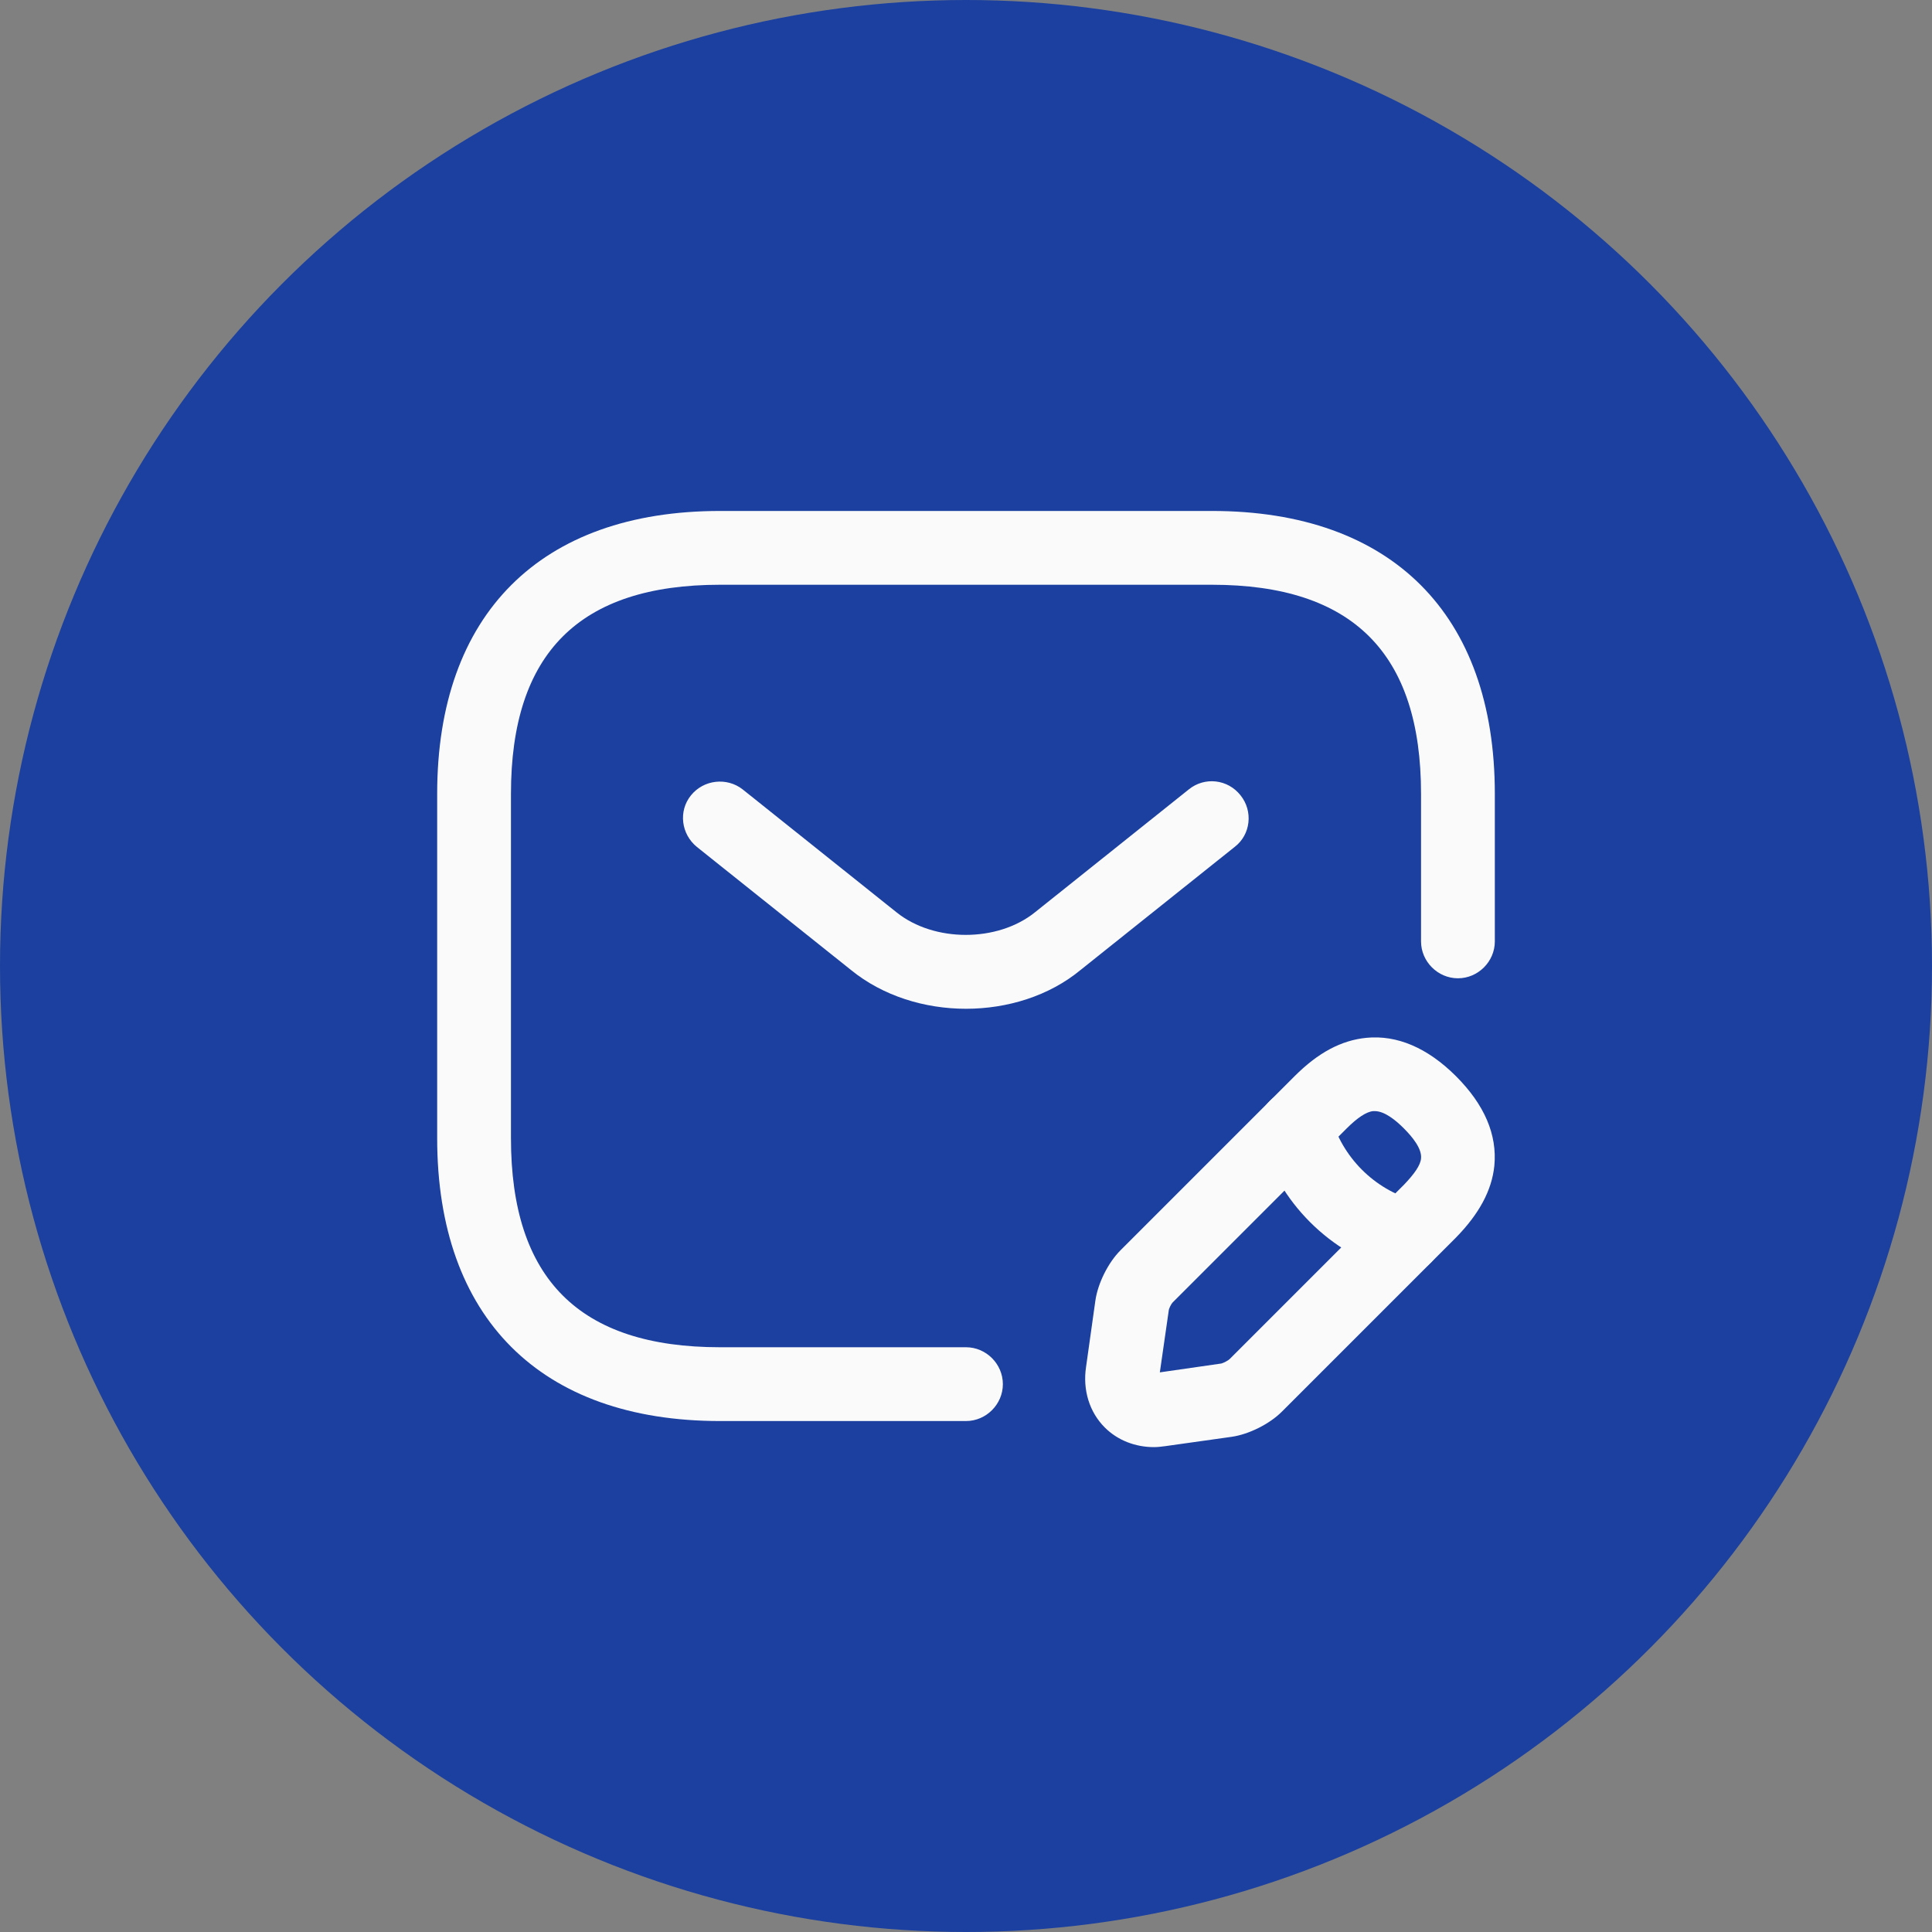 <svg width="36" height="36" viewBox="0 0 36 36" fill="none" xmlns="http://www.w3.org/2000/svg">
<rect x="0" y="0" width="36" height="36" fill="#808080" stroke="none"/>
<circle cx="18" cy="18" r="18" fill="#1B409F"/>
<path d="M18 26.479H13.417C10.071 26.479 8.146 24.554 8.146 21.208V14.792C8.146 11.446 10.071 9.521 13.417 9.521H22.583C25.929 9.521 27.854 11.446 27.854 14.792V17.542C27.854 17.917 27.542 18.229 27.167 18.229C26.791 18.229 26.479 17.917 26.479 17.542V14.792C26.479 12.17 25.205 10.896 22.583 10.896H13.417C10.795 10.896 9.521 12.17 9.521 14.792V21.208C9.521 23.83 10.795 25.104 13.417 25.104H18C18.376 25.104 18.687 25.416 18.687 25.792C18.687 26.167 18.376 26.479 18 26.479Z" fill="#FAFAFA"/>
<path d="M18 18.797C17.23 18.797 16.451 18.559 15.855 18.073L12.986 15.782C12.692 15.543 12.637 15.113 12.876 14.819C13.114 14.526 13.545 14.48 13.838 14.709L16.707 17.001C17.404 17.56 18.587 17.56 19.283 17.001L22.152 14.709C22.446 14.471 22.877 14.517 23.115 14.819C23.353 15.113 23.307 15.553 23.005 15.782L20.136 18.073C19.549 18.559 18.77 18.797 18 18.797Z" fill="#FAFAFA"/>
<path d="M21.502 26.965C21.153 26.965 20.823 26.837 20.585 26.598C20.301 26.314 20.172 25.902 20.237 25.471L20.411 24.233C20.457 23.913 20.649 23.527 20.878 23.298L24.123 20.053C24.563 19.613 24.994 19.384 25.462 19.338C26.03 19.283 26.598 19.522 27.13 20.053C27.662 20.585 27.9 21.144 27.845 21.722C27.799 22.18 27.561 22.62 27.13 23.06L23.885 26.305C23.656 26.534 23.271 26.727 22.95 26.773L21.712 26.947C21.639 26.956 21.575 26.965 21.502 26.965ZM25.617 20.704C25.608 20.704 25.599 20.704 25.59 20.704C25.462 20.713 25.288 20.832 25.095 21.025L21.85 24.27C21.823 24.297 21.777 24.389 21.777 24.426L21.612 25.572L22.758 25.407C22.794 25.398 22.886 25.352 22.913 25.324L26.158 22.079C26.351 21.878 26.47 21.712 26.479 21.584C26.497 21.401 26.314 21.181 26.158 21.025C26.012 20.878 25.801 20.704 25.617 20.704Z" fill="#FAFAFA"/>
<path d="M26.177 23.729C26.113 23.729 26.048 23.72 25.993 23.702C24.783 23.362 23.821 22.4 23.482 21.19C23.381 20.823 23.592 20.447 23.958 20.337C24.325 20.237 24.701 20.447 24.802 20.814C25.012 21.566 25.608 22.162 26.36 22.372C26.727 22.473 26.938 22.858 26.837 23.225C26.754 23.527 26.479 23.729 26.177 23.729Z" fill="#FAFAFA"/>
</svg>
